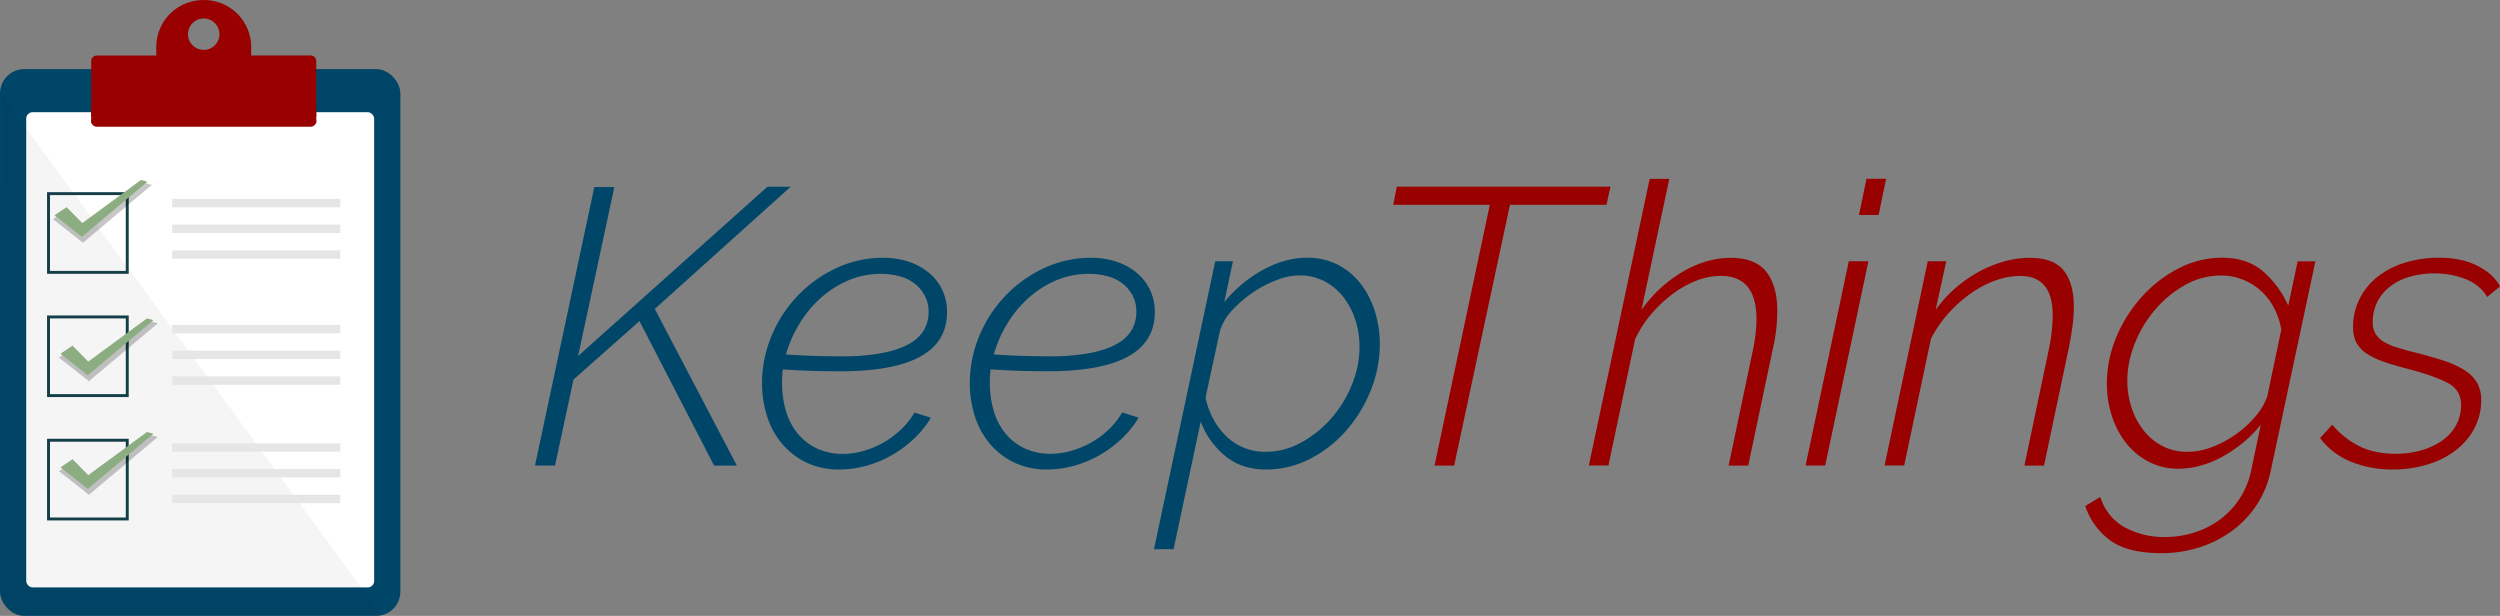 <svg id="Ebene_1" data-name="Ebene 1" xmlns="http://www.w3.org/2000/svg" viewBox="0 0 1657.05 408.22"><rect x="0" y="0" width="1657.05" height="408.22" fill="#808080" stroke="none"/><defs><style>.cls-1{fill:#004669;}.cls-2{fill:#fff;}.cls-3{opacity:0.04;}.cls-4{fill:#153e49;}.cls-5{fill:#e6e6e6;}.cls-6{opacity:0.22;}.cls-7{fill:#8cad81;}.cls-8{fill:#900;}</style></defs><title>Logo_KeepThings</title><rect class="cls-1" y="45.78" width="265.38" height="362.45" rx="16.11" ry="16.11"/><rect class="cls-2" x="17.38" y="74.37" width="230.62" height="314.98" rx="4.24" ry="4.24"/><path class="cls-3" d="M381.84,694.45l-236.41.24c-3.83.81-14.59-2.14-16.11-13.94l.92-331.51Z" transform="translate(-129.31 -286.82)"/><path class="cls-4" d="M214.62,468.32H160.5V414.2h54.12Zm-52.18-1.94h50.24V416.14H162.44Z" transform="translate(-129.31 -286.82)"/><path class="cls-4" d="M214.62,550H160.5V495.93h54.12Zm-52.18-1.94h50.24V497.87H162.44Z" transform="translate(-129.31 -286.82)"/><path class="cls-4" d="M214.62,631.77H160.5V577.65h54.12Zm-52.18-1.94h50.24V579.59H162.44Z" transform="translate(-129.31 -286.82)"/><rect class="cls-5" x="114.1" y="131.83" width="111.48" height="5.55"/><rect class="cls-5" x="114.1" y="148.89" width="111.48" height="5.55"/><rect class="cls-5" x="114.1" y="165.95" width="111.48" height="5.55"/><rect class="cls-5" x="114.1" y="215.36" width="111.48" height="5.55"/><rect class="cls-5" x="114.1" y="232.43" width="111.48" height="5.55"/><rect class="cls-5" x="114.1" y="249.49" width="111.48" height="5.55"/><rect class="cls-5" x="114.1" y="293.84" width="111.48" height="5.55"/><rect class="cls-5" x="114.1" y="310.9" width="111.48" height="5.55"/><rect class="cls-5" x="114.1" y="327.96" width="111.48" height="5.55"/><polygon class="cls-6" points="94.01 120.74 55.4 149.13 45.02 138.59 35.09 145.23 54.98 160.89 100.66 122.55 94.01 120.74"/><polygon class="cls-7" points="37.11 142.73 44.1 138.06 54.53 148.64 93.63 119.89 96.57 120.69 54.24 156.22 37.11 142.73"/><path class="cls-7" d="M183.56,443.78l-18.11-14.27,8-5.38,10.41,10.57,38.92-28.62,4.26,1.16ZM167.4,429.59l16.14,12.72,41.13-34.53-1.61-.44-39.28,28.88-10.44-10.6Z" transform="translate(-129.31 -286.82)"/><polygon class="cls-6" points="97.95 212.52 59.35 240.91 48.96 230.37 39.04 237 58.92 252.67 104.6 214.33 97.95 212.52"/><polygon class="cls-7" points="41.06 234.51 48.05 229.83 58.47 240.42 97.57 211.67 100.51 212.47 58.18 248 41.06 234.51"/><path class="cls-7" d="M187.5,535.56l-18.11-14.27,8-5.38,10.41,10.57,38.92-28.62L231,499Zm-16.16-14.19,16.14,12.72,41.13-34.53-1.61-.44L187.72,528l-10.44-10.6Z" transform="translate(-129.31 -286.82)"/><polygon class="cls-6" points="97.95 287.81 59.35 316.2 48.96 305.66 39.04 312.3 58.92 327.96 104.6 289.62 97.95 287.81"/><polygon class="cls-7" points="41.06 309.8 48.05 305.13 58.47 315.71 97.57 286.96 100.51 287.76 58.18 323.29 41.06 309.8"/><path class="cls-7" d="M187.5,610.85l-18.11-14.27,8-5.38,10.41,10.57,38.92-28.62,4.26,1.16Zm-16.16-14.19,16.14,12.72,41.13-34.53-1.61-.44-39.28,28.88-10.44-10.6Z" transform="translate(-129.31 -286.82)"/><path class="cls-8" d="M335.24,323.59H295.8V318a31.14,31.14,0,0,0-31.14-31.14H264A31.14,31.14,0,0,0,232.89,318v5.63H193.45a3.69,3.69,0,0,0-3.69,3.69v39.8a3.69,3.69,0,0,0,3.69,3.69H335.24a3.69,3.69,0,0,0,3.69-3.69v-39.8A3.69,3.69,0,0,0,335.24,323.59Zm-70.9-3.7a10.41,10.41,0,1,1,10.41-10.41A10.41,10.41,0,0,1,264.35,319.89Z" transform="translate(-129.31 -286.82)"/><rect class="cls-8" x="60.45" y="71.25" width="149.18" height="6.24"/><path class="cls-8" d="M338.25,368.69H190.58a.83.83,0,0,1-.83-.83v-1.92H338.94V368A.68.68,0,0,1,338.25,368.69Z" transform="translate(-129.31 -286.82)"/><path class="cls-1" d="M523.23,410.83H536.5l-24,111.95L638,410.57H653.4l-90.08,81,54.41,103.87h-15.1l-49.46-95.8L509.43,538.4l-12.24,57H483.92Z" transform="translate(-129.31 -286.82)"/><path class="cls-1" d="M685.67,598a49.72,49.72,0,0,1-21.74-4.56,48.28,48.28,0,0,1-16.14-12.37,53.12,53.12,0,0,1-10-18.22,71.1,71.1,0,0,1-3.38-22.13,80.81,80.81,0,0,1,6.12-30.85,85.48,85.48,0,0,1,42.7-45.17,73,73,0,0,1,31.89-7A52.41,52.41,0,0,1,730.71,460a41.86,41.86,0,0,1,13.41,6.9,34,34,0,0,1,9.37,11.32A33.44,33.44,0,0,1,757,493.88q0,39.05-70.81,39.05-8.33,0-17.57-.26t-20.44-1q-.26,2.09-.39,4.43t-.13,4.43a65.47,65.47,0,0,0,2.47,18.22,42.68,42.68,0,0,0,7.55,15,36.71,36.71,0,0,0,12.76,10.15,39.93,39.93,0,0,0,17.83,3.77,49.15,49.15,0,0,0,13.41-2,60.18,60.18,0,0,0,13.15-5.47,58.1,58.1,0,0,0,11.58-8.59,51.27,51.27,0,0,0,9-11.32l10.93,3.38A65.48,65.48,0,0,1,735,577.71a77.27,77.27,0,0,1-14.58,10.8,73.14,73.14,0,0,1-16.79,7A66.52,66.52,0,0,1,685.67,598Zm27.86-129.65A55,55,0,0,0,691,472.92a67,67,0,0,0-18.35,12,75.22,75.22,0,0,0-13.8,17.05,82.32,82.32,0,0,0-8.59,19.79q10.93.78,19.66,1T687,523a141.45,141.45,0,0,0,27.21-2.21q11.06-2.21,17.83-6.12a25.22,25.22,0,0,0,9.76-9.24,23.81,23.81,0,0,0,3-11.85A22.57,22.57,0,0,0,742,482.29a24.83,24.83,0,0,0-7-7.94,28.71,28.71,0,0,0-10-4.56A47.24,47.24,0,0,0,713.53,468.36Z" transform="translate(-129.31 -286.82)"/><path class="cls-1" d="M823.39,598a49.72,49.72,0,0,1-21.74-4.56,48.28,48.28,0,0,1-16.14-12.37,53.12,53.12,0,0,1-10-18.22,71.1,71.1,0,0,1-3.38-22.13,80.81,80.81,0,0,1,6.12-30.85,85.48,85.48,0,0,1,42.7-45.17,73,73,0,0,1,31.89-7A52.41,52.41,0,0,1,868.43,460a41.86,41.86,0,0,1,13.41,6.9,34,34,0,0,1,9.37,11.32,33.44,33.44,0,0,1,3.51,15.62q0,39.05-70.81,39.05-8.33,0-17.57-.26t-20.44-1q-.26,2.09-.39,4.43t-.13,4.43a65.47,65.47,0,0,0,2.47,18.22,42.68,42.68,0,0,0,7.55,15,36.71,36.71,0,0,0,12.76,10.15A39.93,39.93,0,0,0,826,587.6a49.15,49.15,0,0,0,13.41-2,60.18,60.18,0,0,0,13.15-5.47,58.1,58.1,0,0,0,11.58-8.59,51.27,51.27,0,0,0,9-11.32L884,563.65a65.48,65.48,0,0,1-11.32,14.06,77.27,77.27,0,0,1-14.58,10.8,73.14,73.14,0,0,1-16.79,7A66.52,66.52,0,0,1,823.39,598Zm27.86-129.65a55,55,0,0,0-22.52,4.56,67,67,0,0,0-18.35,12,75.22,75.22,0,0,0-13.8,17.05A82.32,82.32,0,0,0,788,521.73q10.93.78,19.66,1t17.05.26a141.45,141.45,0,0,0,27.21-2.21q11.06-2.21,17.83-6.12a25.22,25.22,0,0,0,9.76-9.24,23.81,23.81,0,0,0,3-11.85,22.57,22.57,0,0,0-2.73-11.32,24.83,24.83,0,0,0-7-7.94,28.71,28.71,0,0,0-10-4.56A47.24,47.24,0,0,0,851.25,468.36Z" transform="translate(-129.31 -286.82)"/><path class="cls-1" d="M934.81,460h11.71l-5.73,27.07a87.88,87.88,0,0,1,25.38-21.22q14.71-8.2,29.55-8.2a43.53,43.53,0,0,1,20.44,4.69,45.27,45.27,0,0,1,15.1,12.63,58.41,58.41,0,0,1,9.37,18.35,72.09,72.09,0,0,1,3.25,21.61,81.72,81.72,0,0,1-6,30.59,91.82,91.82,0,0,1-16.27,26.68A80.29,80.29,0,0,1,997.55,591a63.38,63.38,0,0,1-29.16,7q-16.4,0-27.33-9.24a53.46,53.46,0,0,1-15.88-22.52l-18,84.61h-13ZM967.88,586.3A49.1,49.1,0,0,0,992,580a72.69,72.69,0,0,0,19.92-16.14,77.7,77.7,0,0,0,13.54-22.26,66.52,66.52,0,0,0,4.95-24.86,57.29,57.29,0,0,0-2.86-18.22,48.53,48.53,0,0,0-8.07-15.1,38.65,38.65,0,0,0-12.5-10.28,35.17,35.17,0,0,0-16.4-3.77,43,43,0,0,0-14.84,3,74.22,74.22,0,0,0-15.62,8.07,79.73,79.73,0,0,0-13.67,11.58,36.52,36.52,0,0,0-8.46,13.8l-9.63,44.52a51.19,51.19,0,0,0,5.08,14.06A47,47,0,0,0,942,575.88a36.73,36.73,0,0,0,25.9,10.41Z" transform="translate(-129.31 -286.82)"/><path class="cls-8" d="M1116.79,422.55h-64l2.34-12h141.62l-2.6,12h-64l-37,172.86h-13Z" transform="translate(-129.31 -286.82)"/><path class="cls-8" d="M1222.75,405.36h13l-18.48,87a87.13,87.13,0,0,1,27.08-25.25q15.88-9.37,32-9.37,16.4,0,23.69,9.24t7.29,25.9a114.08,114.08,0,0,1-.65,11.72,107.48,107.48,0,0,1-2.21,13l-16.4,77.84h-13l15.88-75.5a105.57,105.57,0,0,0,2.6-21.61q0-28.64-23.69-28.64a44.8,44.8,0,0,0-16,3.12,65.68,65.68,0,0,0-15.88,8.85A85.94,85.94,0,0,0,1223.79,495a74.65,74.65,0,0,0-10.67,16.53l-17.7,83.83h-13Z" transform="translate(-129.31 -286.82)"/><path class="cls-8" d="M1354.73,460h13l-28.64,135.38h-13Zm11.72-54.67h13l-4.95,24h-13Z" transform="translate(-129.31 -286.82)"/><path class="cls-8" d="M1407.06,460h12.24l-7,32.28A79,79,0,0,1,1425,478.13a89.47,89.47,0,0,1,15.49-10.93,79.53,79.53,0,0,1,16.92-7,63.27,63.27,0,0,1,17.31-2.47q15.62,0,22.39,8.33t6.77,24.21A96,96,0,0,1,1503,503q-.92,6.77-2.47,14.58l-16.4,77.84h-13l15.88-75.5a132.31,132.31,0,0,0,2.21-13.28,102.42,102.42,0,0,0,.65-10.93q0-26-21.61-26a48.62,48.62,0,0,0-16.66,3.12,67.93,67.93,0,0,0-16.53,8.85A89,89,0,0,0,1420.33,495a77,77,0,0,0-11.19,16.53l-17.7,83.83h-13Z" transform="translate(-129.31 -286.82)"/><path class="cls-8" d="M1562,653.46q-22.39,0-34-8.46a46.05,46.05,0,0,1-16.53-22.78l9.89-6q4.69,13.8,16.4,20.18a54.64,54.64,0,0,0,26.55,6.38,64.75,64.75,0,0,0,19-2.86,57.11,57.11,0,0,0,17.05-8.46A54,54,0,0,0,1621.57,598l6.25-29.68a79.63,79.63,0,0,1-11.72,11.85,91.21,91.21,0,0,1-13.54,9.24,66.16,66.16,0,0,1-14.58,6,54.84,54.84,0,0,1-14.58,2.08,42.17,42.17,0,0,1-20-4.69,46.27,46.27,0,0,1-15-12.5,57,57,0,0,1-9.37-18,69.41,69.41,0,0,1-3.25-21.35,78.75,78.75,0,0,1,6.25-30.59,93.27,93.27,0,0,1,16.79-26.68,85.52,85.52,0,0,1,24.34-18.87,62.45,62.45,0,0,1,29.16-7.16q16.66,0,27.21,9.24A65.19,65.19,0,0,1,1646,489.45l6.25-29.42H1664l-29.42,138a65.92,65.92,0,0,1-10,24.21,67.56,67.56,0,0,1-17.05,17.31A75.51,75.51,0,0,1,1585.9,650,82.92,82.92,0,0,1,1562,653.46Zm17.18-67.17a45.82,45.82,0,0,0,16.53-3.25,70.48,70.48,0,0,0,15.75-8.46,68.71,68.71,0,0,0,12.76-11.71,43.17,43.17,0,0,0,7.81-13l9.37-44.52a47.33,47.33,0,0,0-4.82-14.45,39.64,39.64,0,0,0-20.7-18.74,37.23,37.23,0,0,0-14.06-2.73,48.55,48.55,0,0,0-24.6,6.51,73.94,73.94,0,0,0-19.79,16.53,78.8,78.8,0,0,0-13.28,22.39,66.09,66.09,0,0,0-4.82,24.08,57.17,57.17,0,0,0,2.86,18.22,48.34,48.34,0,0,0,8.07,15.1,38.49,38.49,0,0,0,12.5,10.28A35.11,35.11,0,0,0,1579.14,586.3Z" transform="translate(-129.31 -286.82)"/><path class="cls-8" d="M1715,598a71.36,71.36,0,0,1-27.47-5.21,47.69,47.69,0,0,1-20.44-15.62l8.07-8.85a56.57,56.57,0,0,0,18.61,14.58q10,4.69,23.3,4.69a61,61,0,0,0,17.31-2.34,46.09,46.09,0,0,0,13.8-6.51,29.88,29.88,0,0,0,9.11-10.15,27.9,27.9,0,0,0,3.25-13.54q0-9.89-9.11-14.58t-26-9.11q-9.12-2.34-15.88-4.69a50.91,50.91,0,0,1-11.32-5.34,20.77,20.77,0,0,1-6.9-7.16A20.42,20.42,0,0,1,1689,504a41.43,41.43,0,0,1,4.69-19.92,44.06,44.06,0,0,1,12.5-14.58,55.88,55.88,0,0,1,18.09-8.85,76.54,76.54,0,0,1,21.48-3q15.1,0,25.64,5.34t15,13.67l-8.59,7q-4.43-7.81-13.93-11.72a55.35,55.35,0,0,0-21.22-3.9,59.11,59.11,0,0,0-15.36,2,39.12,39.12,0,0,0-12.89,6,30.63,30.63,0,0,0-9,10.15,29.38,29.38,0,0,0-3.38,14.45,14,14,0,0,0,1.82,7.42,16.08,16.08,0,0,0,5.34,5.21,38,38,0,0,0,9,3.9q5.47,1.7,12.76,3.51,10.15,2.61,18.09,5.21a61.62,61.62,0,0,1,13.54,6.12,25.14,25.14,0,0,1,8.46,8.33,22.3,22.3,0,0,1,2.86,11.58,39.55,39.55,0,0,1-4.43,18.61,44.69,44.69,0,0,1-12.24,14.58,57.87,57.87,0,0,1-18.61,9.5A78.57,78.57,0,0,1,1715,598Z" transform="translate(-129.31 -286.82)"/></svg>